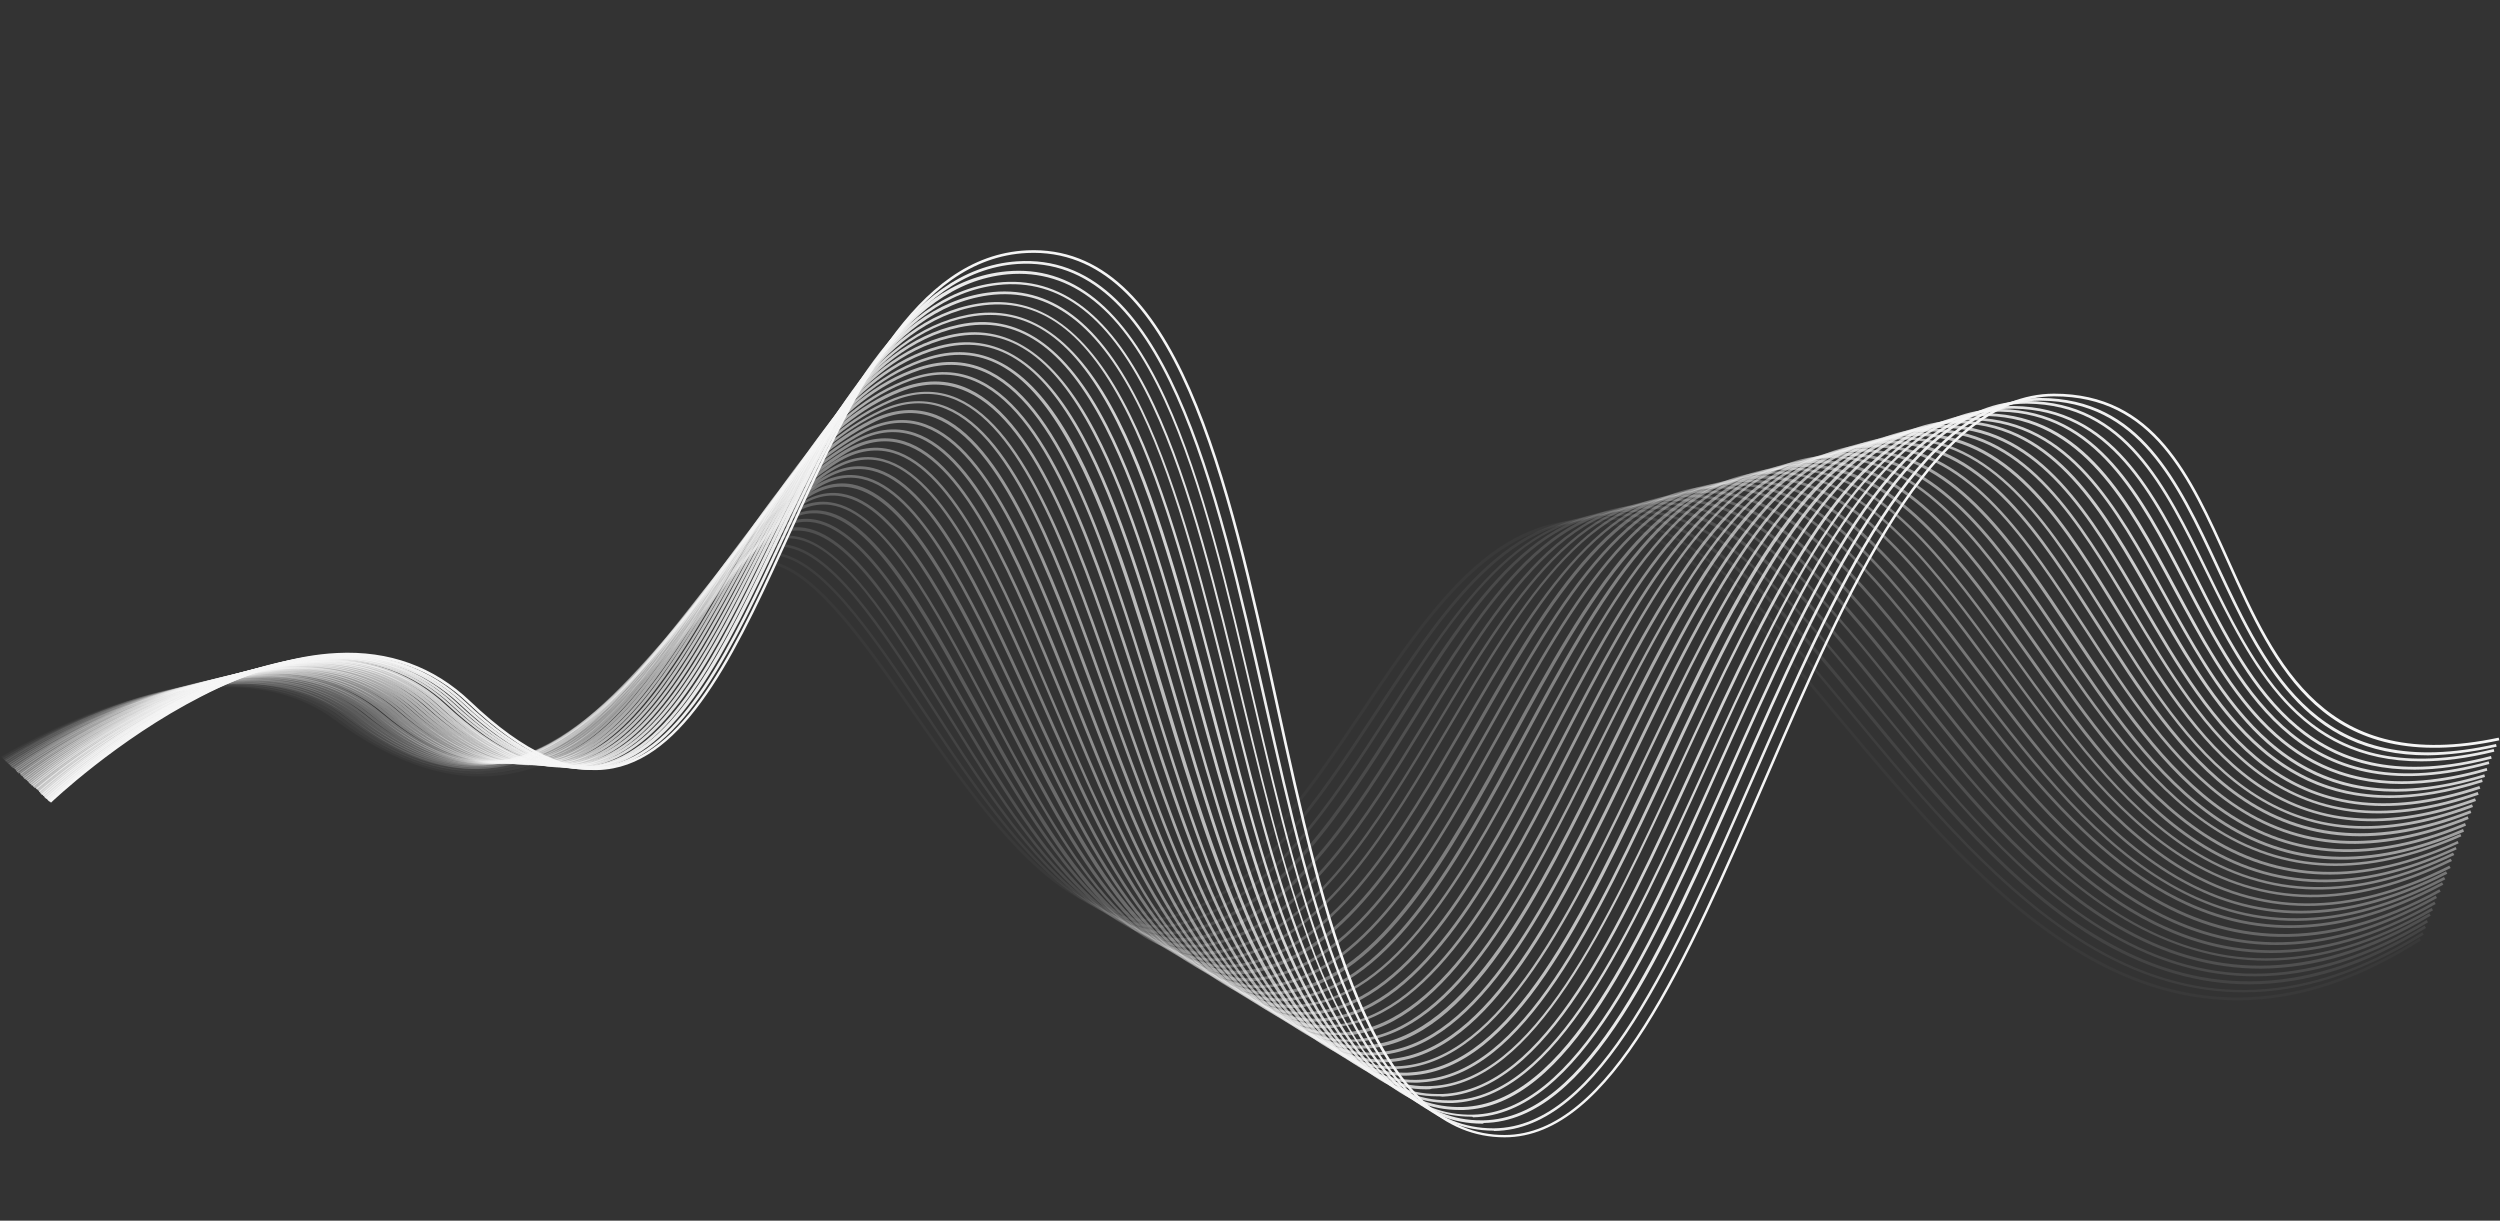 <?xml version="1.0" encoding="UTF-8"?> <!-- Generator: Adobe Illustrator 24.2.1, SVG Export Plug-In . SVG Version: 6.00 Build 0) --> <svg xmlns="http://www.w3.org/2000/svg" xmlns:xlink="http://www.w3.org/1999/xlink" version="1.1" id="Isolation_Mode" x="0px" y="0px" viewBox="0 0 750 366.2" style="enable-background:new 0 0 750 366.2;" xml:space="preserve"><rect x="0" y="0" width="750" height="366.2" fill="#333333" stroke="none"/> <style type="text/css"> .st0{fill:#F5F5F5;} .st1{opacity:0.971;} .st2{opacity:0.941;} .st3{opacity:0.912;} .st4{opacity:0.882;} .st5{opacity:0.853;} .st6{opacity:0.824;} .st7{opacity:0.794;} .st8{opacity:0.765;} .st9{opacity:0.735;} .st10{opacity:0.706;} .st11{opacity:0.676;} .st12{opacity:0.647;} .st13{opacity:0.618;} .st14{opacity:0.588;} .st15{opacity:0.559;} .st16{opacity:0.529;} .st17{opacity:0.5;} .st18{opacity:0.471;} .st19{opacity:0.441;} .st20{opacity:0.412;} .st21{opacity:0.382;} .st22{opacity:0.353;} .st23{opacity:0.324;} .st24{opacity:0.294;} .st25{opacity:0.265;} .st26{opacity:0.235;} .st27{opacity:0.206;} .st28{opacity:0.176;} .st29{opacity:0.147;} .st30{opacity:0.118;} .st31{opacity:8.823500e-02;} .st32{opacity:5.882400e-02;} .st33{opacity:2.941200e-02;} .st34{opacity:0;} </style> <g> <g> <path class="st0" d="M451.4,341.2c-18.1,0-32.6-13.3-44.2-40.7c-10.3-24.4-17.6-57.5-24.6-89.6c-14.7-67.4-30-137.1-74.5-135 c-33.4,1.6-52.2,42.9-70.4,82.9C222,193.4,207.1,226,184,230.5c-12.8,2.5-27.1-3.9-43.5-19.5c-10.7-10.2-24-15-39.4-14.3 c-12.3,0.6-26.1,4.7-40.8,12.3c-25.2,12.9-44.8,31.6-45,31.8l-0.6-0.6c0.2-0.2,19.9-18.9,45.2-31.9c14.9-7.6,28.7-11.8,41.2-12.4 c15.6-0.8,29.1,4.1,40,14.5c16.2,15.4,30.2,21.8,42.8,19.3c22.7-4.4,37.5-36.8,53.1-71.2c18.3-40.2,37.2-81.8,71.1-83.4 c45.1-2.1,60.5,67.9,75.3,135.7c7,32.1,14.3,65.2,24.6,89.5c11.5,27.1,25.7,40.2,43.4,40.2c31.5-0.1,54-52,77.9-107 c24.6-56.7,50-115.3,86.9-115.4c30.1,0,41,24.3,52.6,50.1c14.2,31.5,28.9,64.1,80.8,53.1l0.2,0.8c-52.6,11.2-67.4-21.7-81.7-53.6 c-11.5-25.5-22.3-49.6-51.9-49.6c-36.4,0.1-61.7,58.4-86.2,114.9C506,289,483.4,341.2,451.4,341.2z"></path> </g> <g class="st1"> <path class="st0" d="M448.1,339.2c-17.9,0-32.2-13.1-43.9-40c-10.4-24-17.8-56.8-25-88.4c-14.9-66.2-30.4-134.5-74-131.6 c-32.7,2.3-51.4,42.5-69.5,81.3c-15.7,33.7-30.5,65.6-53.4,70c-12.7,2.4-26.8-3.9-43.1-19.3c-10.7-10.1-23.8-14.8-39.1-14.1 c-12.3,0.6-25.9,4.7-40.6,12.1c-25,12.7-44.5,31.1-44.7,31.3l-0.6-0.6c0.2-0.2,19.8-18.7,44.9-31.4c14.8-7.5,28.5-11.6,40.9-12.2 c15.5-0.7,28.9,4.1,39.7,14.3c16,15.2,29.9,21.4,42.4,19.1c22.5-4.3,37.2-36,52.8-69.5c18.2-39.1,37-79.5,70.2-81.8 c44.3-3,59.8,65.8,74.9,132.3c7.1,31.6,14.5,64.3,24.9,88.3c11.5,26.6,25.6,39.5,43.1,39.5c0.1,0,0.2,0,0.2,0 c31.3-0.3,53.7-51.4,77.4-105.5c24.4-55.8,49.7-113.6,86.4-113.6c0.1,0,0.1,0,0.2,0c29.8,0.1,41.3,24.6,53.4,50.5 c15,32.1,30.6,65.3,83.2,53.3l0.2,0.8c-7.6,1.7-14.5,2.5-20.6,2.6c-37.1,0.1-50.5-28.5-63.5-56.3c-12-25.7-23.4-49.9-52.7-50.1 c-0.1,0-0.1,0-0.2,0c-36.2,0.1-61.3,57.5-85.7,113.1c-23.8,54.3-46.3,105.7-78.1,106C448.2,339.2,448.1,339.2,448.1,339.2z"></path> </g> <g class="st2"> <path class="st0" d="M444.7,337.1c-17.6,0-31.9-12.8-43.5-39.3c-10.5-23.7-18-56-25.3-87.3c-7.6-32.5-15.4-66.1-26.6-90.4 c-12.5-27.2-27.8-39.5-47-37.8c-32,2.9-50.6,41.9-68.6,79.7c-15.7,33-30.5,64.1-53.1,68.3c-12.6,2.4-26.6-3.9-42.6-19 c-10.6-10-23.7-14.7-38.9-14c-12.2,0.6-25.7,4.6-40.3,11.9C34,221.7,14.6,239.8,14.4,240l-0.6-0.6c0.2-0.2,19.7-18.4,44.6-31 c14.7-7.4,28.4-11.4,40.6-12c15.4-0.7,28.7,4.1,39.4,14.2c15.8,15,29.6,21.1,41.9,18.8c22.2-4.2,36.9-35.1,52.5-67.9 c18.1-38,36.7-77.2,69.2-80.1c19.5-1.8,35.2,10.8,47.8,38.3c11.2,24.4,19,58,26.6,90.5c7.3,31.2,14.8,63.5,25.3,87.1 c11.5,26.1,25.5,38.9,42.8,38.8c0.2,0,0.3,0,0.5,0c31.1-0.6,53.3-50.8,76.9-104c24.3-55,49.4-111.8,85.9-111.8c0.1,0,0.3,0,0.4,0 c29.5,0.3,41.5,24.9,54.2,51c15.9,32.7,32.4,66.5,85.7,53.4l0.2,0.8c-8.1,2-15.4,2.9-21.9,2.9c-37,0.1-51-28.8-64.7-56.8 c-12.6-25.8-24.5-50.2-53.5-50.5c-0.1,0-0.3,0-0.4,0c-36,0.1-61,56.6-85.1,111.3c-23.6,53.5-45.9,104-77.6,104.5 C445,337.1,444.9,337.1,444.7,337.1z"></path> </g> <g class="st3"> <path class="st0" d="M441.3,335c-17.3,0-31.4-12.6-43.1-38.6c-10.5-23.4-18.2-55.3-25.7-86.1c-7.7-31.9-15.6-64.9-26.8-88.6 c-12.4-26.5-27.6-38.3-46.3-36.2c-31.3,3.5-49.8,41.4-67.6,78c-15.7,32.2-30.4,62.6-52.8,66.7c-12.5,2.3-26.3-3.9-42.2-18.8 c-10.5-9.8-23.5-14.5-38.6-13.8c-12.1,0.5-25.6,4.5-40.1,11.7c-24.7,12.3-44,30.2-44.2,30.4l-0.6-0.6c0.2-0.2,19.5-18.1,44.3-30.5 c14.6-7.3,28.2-11.2,40.4-11.8c15.3-0.7,28.5,4.1,39.2,14.1c15.6,14.7,29.2,20.8,41.5,18.6c22-4,36.7-34.2,52.2-66.2 c17.9-36.8,36.5-74.9,68.2-78.5c19.1-2.2,34.6,9.8,47.2,36.7c11.2,23.8,19.1,56.8,26.8,88.8c7.4,30.8,15.1,62.7,25.6,86 c11.7,26,25.9,38.5,43.2,38.1c31-0.7,53-50.2,76.4-102.6c24.1-54.1,49-110,85.3-110c0.2,0,0.4,0,0.6,0c29.3,0.5,41.8,25.2,55,51.4 c16.8,33.3,34.1,67.7,88.1,53.6l0.2,0.8c-8.6,2.2-16.3,3.3-23.1,3.3c-37,0.1-51.7-29-65.9-57.3c-13.1-26-25.5-50.5-54.3-51 c-0.2,0-0.4,0-0.6,0c-35.8,0.1-60.6,55.7-84.6,109.6c-23.4,52.6-45.6,102.3-77.1,103C441.8,335,441.6,335,441.3,335z"></path> </g> <g class="st4"> <path class="st0" d="M437.9,333c-17.1,0-31.1-12.4-42.8-37.9c-10.6-23.1-18.5-54.5-26-85c-7.8-31.3-15.8-63.7-26.9-86.9 c-12.4-25.8-27.3-37.1-45.7-34.6c-30.6,4.2-48.9,40.9-66.6,76.3c-15.6,31.4-30.4,61-52.5,65c-1.7,0.3-3.4,0.5-5.1,0.5 c-11.1,0-23.2-6.2-36.8-18.9c-10.4-9.7-23.3-14.4-38.3-13.7c-12,0.5-25.4,4.4-39.8,11.5c-24.5,12.1-43.7,29.7-43.9,29.9l-0.6-0.6 c0.2-0.2,19.5-17.9,44.1-30.1c14.5-7.2,28-11.1,40.1-11.6c15.2-0.6,28.3,4.1,38.9,14c15.5,14.5,28.9,20.5,41.1,18.3 c21.7-3.9,36.4-33.4,51.9-64.6c17.8-35.6,36.1-72.5,67.2-76.8c18.8-2.6,34,8.9,46.5,35.1c11.1,23.2,19.2,55.6,27,87 c7.6,30.4,15.4,61.8,26,84.8c11.8,25.7,25.9,37.9,43.1,37.4c30.8-1,52.7-49.6,75.9-101.1c23.9-53.2,48.7-108.2,84.8-108.3 c0.3,0,0.5,0,0.8,0c29,0.7,42,25.5,55.7,51.9c17.7,33.9,35.9,68.9,90.6,53.8l0.2,0.8c-55.4,15.2-73.8-20.1-91.6-54.3 c-13.6-26.1-26.5-50.8-55-51.4c-0.3,0-0.5,0-0.8,0c-35.6,0.1-60.2,54.8-84,107.8C492.3,283.1,470.3,332,439,333 C438.6,333,438.3,333,437.9,333z"></path> </g> <g class="st5"> <path class="st0" d="M434.6,330.9c-16.8,0-30.7-12.1-42.5-37.2C381.4,271,373.4,240,365.7,210c-7.9-30.7-16.1-62.5-27.1-85.1 c-12.5-25.5-26.8-36-45-33.1c-29.9,4.8-48,40.3-65.6,74.6c-15.6,30.6-30.3,59.5-52.2,63.4c-12.4,2.2-25.9-3.8-41.4-18.2 c-10.3-9.6-23.1-14.2-38-13.6c-11.9,0.5-25.2,4.3-39.6,11.3c-24.4,11.9-43.5,29.3-43.7,29.5l-0.6-0.6c0.2-0.2,19.3-17.6,43.8-29.6 c32.5-15.9,59.7-15.1,78.5,2.5c15.3,14.2,28.6,20.1,40.7,18c21.5-3.8,36.2-32.5,51.7-62.9c17.6-34.5,35.8-70.2,66.1-75.1 c18.4-3,33.4,8,45.9,33.5c11.1,22.6,19.3,54.5,27.2,85.2c15.2,59.2,30.9,120.4,68.1,120.3c0.4,0,0.9,0,1.3,0 c30.6-1.2,52.4-49,75.4-99.6C535,178.1,559.6,124,595.4,124c0.3,0,0.7,0,1,0c28.7,0.8,42.2,25.8,56.4,52.3 c18.5,34.5,37.7,70.2,93.2,54.1l0.2,0.8c-9.5,2.8-18,4-25.6,4c-37.1,0.1-53-29.6-68.6-58.5c-14.1-26.3-27.5-51-55.7-51.9 c-0.3,0-0.7,0-1,0c-35.4,0.1-59.8,53.9-83.5,106c-23.1,50.9-44.9,98.9-76.1,100.1C435.5,330.9,435,330.9,434.6,330.9z"></path> </g> <g class="st6"> <path class="st0" d="M431.2,328.9c-37.3,0.1-53.3-60.5-68.9-119c-8-30.2-16.3-61.3-27.3-83.3c-12.4-24.8-26.5-34.8-44.4-31.5 c-29.2,5.5-47.2,39.8-64.5,73c-15.6,29.8-30.3,58-52,61.8c-12.3,2.1-25.7-3.8-41-18c-10.3-9.5-23-14-37.8-13.5 c-11.9,0.5-25.1,4.2-39.3,11.1c-24.2,11.7-43.2,28.8-43.4,29l-0.5-0.6c0.2-0.2,19.2-17.3,43.6-29.1c32.3-15.7,59.3-14.8,78,2.6 c15.1,14,28.3,19.8,40.3,17.7c21.3-3.7,35.9-31.7,51.4-61.3c17.4-33.4,35.5-67.8,65.1-73.4c18-3.4,32.8,7.1,45.3,31.9 c11.1,22,19.4,53.3,27.4,83.5c15.5,58.3,31.4,118.5,68.1,118.4c0.5,0,1,0,1.5,0c30.5-1.4,52-48.4,74.8-98.2 c23.9-52,48.5-105.9,84.9-104.7c28.5,1,42.4,26.1,57.1,52.7c19.4,35.1,39.6,71.4,95.7,54.3l0.2,0.8c-10,3-18.8,4.4-26.7,4.4 c-37.2,0.1-53.8-29.9-69.9-59.1c-14.6-26.4-28.4-51.3-56.4-52.3c-0.4,0-0.8,0-1.2,0c-35.1,0.1-59.4,53-82.9,104.2 c-22.9,50-44.6,97.2-75.6,98.7C432.3,328.9,431.7,328.9,431.2,328.9z"></path> </g> <g class="st7"> <path class="st0" d="M427.9,326.8c-36.8,0.1-53.1-59.5-68.9-117.1c-8.1-29.6-16.5-60.2-27.5-81.6c-12.4-24.1-26.3-33.6-43.7-29.9 c-28.5,6.1-46.3,39.2-63.5,71.3c-15.6,29.1-30.3,56.5-51.7,60.2c-12.2,2.1-25.5-3.7-40.6-17.7c-10.2-9.4-22.8-13.9-37.5-13.4 c-11.8,0.4-24.9,4.1-39,10.8C31.3,221,12.4,237.8,12.2,238l-0.5-0.6c0.2-0.2,19.1-17.1,43.3-28.7c32.1-15.4,58.9-14.5,77.5,2.6 c15,13.8,28,19.5,39.9,17.5c21-3.5,35.7-30.8,51.2-59.7c17.3-32.2,35.1-65.5,64-71.7c17.6-3.8,32.2,6.2,44.6,30.3 c11,21.5,19.4,52.1,27.6,81.7c16,58.3,32.5,118.5,69.9,116.4c30.3-1.7,51.7-47.8,74.3-96.7c23.4-50.6,47.6-102.9,83.1-102.9 c0.5,0,1,0,1.5,0c28.2,1.2,42.6,26.4,57.7,53c20.4,35.8,41.4,72.8,98.3,54.6l0.2,0.8c-10.4,3.3-19.7,4.8-27.9,4.8 c-37.3,0.1-54.6-30.3-71.4-59.8c-15.1-26.5-29.3-51.5-57.1-52.6c-0.5,0-0.9,0-1.4,0c-34.9,0.1-59,52.1-82.4,102.4 c-22.8,49.1-44.2,95.5-75,97.2C429.1,326.8,428.5,326.8,427.9,326.8z"></path> </g> <g class="st8"> <path class="st0" d="M424.5,324.8c-36.3,0.1-52.9-58.5-68.9-115.2c-8.2-29-16.7-59-27.7-79.8c-12.3-23.5-26-32.5-43.1-28.4 c-27.8,6.7-45.4,38.7-62.4,69.6c-15.6,28.3-30.3,55.1-51.5,58.6c-12.1,2-25.2-3.7-40.2-17.5c-12.7-11.6-36.1-21.5-76-2.6 c-23.9,11.3-42.7,27.9-42.8,28.1l-0.5-0.6c0.2-0.2,19-16.8,43-28.2c31.9-15.1,58.5-14.2,76.9,2.7c14.8,13.6,27.7,19.2,39.5,17.3 c20.8-3.4,35.4-30,50.9-58.2c17.1-31.1,34.8-63.2,62.9-70c17.2-4.1,31.6,5.3,44,28.8c11,20.9,19.5,50.9,27.7,80 c16.3,57.4,33.1,116.8,70.2,114.5c30.1-1.9,51.4-47.2,73.8-95.3c23.6-50.5,48-102.7,84.2-101.1c27.9,1.3,42.7,26.6,58.4,53.4 c21.3,36.4,43.3,74.1,100.9,54.9l0.3,0.8c-26.1,8.7-47.3,6.5-64.9-6.7c-15.5-11.7-26.4-30.4-37-48.5c-15.5-26.6-30.2-51.7-57.7-53 c-35.6-1.6-59.9,50.4-83.4,100.6c-22.6,48.2-43.9,93.8-74.5,95.7C425.9,324.8,425.2,324.8,424.5,324.8z"></path> </g> <g class="st9"> <path class="st0" d="M421.1,322.7c-35.8,0.1-52.6-57.5-68.9-113.2c-8.3-28.4-16.9-57.8-27.8-78.1c-12.3-22.8-25.8-31.3-42.5-26.8 c-27.1,7.3-44.5,38.1-61.3,67.8c-15.6,27.6-30.3,53.7-51.3,57c-12,1.9-25-3.7-39.8-17.2c-12.6-11.5-35.9-21.2-75.5-2.7 c-23.8,11.1-42.4,27.4-42.6,27.6l-0.5-0.6c0.2-0.2,18.9-16.5,42.8-27.7c31.7-14.9,58.1-13.9,76.4,2.8c14.6,13.3,27.4,18.9,39.1,17 c20.6-3.3,35.2-29.2,50.7-56.6c16.9-29.9,34.4-60.8,61.8-68.2c16.9-4.5,31.1,4.4,43.4,27.2c11,20.3,19.6,49.8,27.9,78.2 c16.2,55.4,33,112.7,68.2,112.6c0.8,0,1.5,0,2.3-0.1c30-2.1,51-46.7,73.3-93.8c23.5-49.7,47.8-101.1,83.9-99.3 c27.7,1.5,42.9,26.9,59,53.8c22.2,37.1,45.2,75.5,103.6,55.2l0.3,0.8c-26.4,9.2-48,7.1-66.1-6.2c-16-11.8-27.4-30.9-38.4-49.3 c-16-26.7-31.1-51.9-58.3-53.4c-35.5-1.8-59.7,49.4-83.1,98.8c-22.4,47.4-43.6,92.1-74,94.3C422.7,322.7,421.9,322.7,421.1,322.7z "></path> </g> <g class="st10"> <path class="st0" d="M417.8,320.7c-35.3,0.1-52.4-56.5-69-111.2c-8.8-29.2-17.1-56.7-28-76.3C308.6,111,295.3,103,279,107.8 c-26.4,7.9-43.5,37.5-60.2,66.1c-15.6,26.9-30.4,52.3-51.1,55.5c-11.9,1.8-24.8-3.7-39.4-17c-12.5-11.3-35.6-21-75-2.7 c-23.6,11-42.1,27-42.3,27.1l-0.5-0.6c0.2-0.2,18.8-16.3,42.5-27.3c31.5-14.6,57.8-13.6,75.9,2.9c14.4,13.1,27.1,18.6,38.8,16.8 c20.4-3.2,35-28.4,50.6-55.1c16.7-28.7,34-58.5,60.6-66.5c16.5-4.9,30.5,3.5,42.8,25.7c10.9,19.7,19.3,47.3,28.1,76.5 c16.9,55.8,34.3,113.4,70.7,110.6c29.8-2.4,50.7-46.1,72.8-92.4c22.9-48,46.6-97.5,81.4-97.6c0.7,0,1.4,0,2.1,0.1 c27.4,1.6,43,27.1,59.5,54.1c23.1,37.8,47.1,76.9,106.2,55.5l0.3,0.8c-26.7,9.7-48.8,7.8-67.4-5.7c-16.4-12-28.3-31.3-39.8-50.1 c-16.4-26.8-31.9-52.1-58.9-53.7c-35.5-2-59.5,48.4-82.8,97c-22.2,46.5-43.2,90.4-73.5,92.8C419.5,320.7,418.6,320.7,417.8,320.7z "></path> </g> <g class="st11"> <path class="st0" d="M414.4,318.7c-34.8,0.1-52.2-55.5-69-109.3c-13.8-44.2-26.9-85.9-48.6-97.1c-6.5-3.3-13.2-3.7-20.8-1.3 c-25.6,8.5-42.6,36.8-59,64.3c-15.6,26.2-30.4,50.9-51,54c-11.8,1.8-24.6-3.7-39.1-16.8c-12.4-11.2-35.3-20.7-74.5-2.8 c-23.5,10.8-41.9,26.5-42,26.7l-0.5-0.6c0.2-0.2,18.7-16,42.2-26.8c31.3-14.3,57.4-13.3,75.4,2.9c14.3,12.9,26.8,18.3,38.4,16.6 c20.2-3,34.9-27.6,50.4-53.6c16.5-27.6,33.5-56.1,59.4-64.7c7.6-2.5,14.8-2.1,21.4,1.3c22.1,11.3,35.1,53.2,49,97.6 c17.2,54.9,34.9,111.7,71,108.6c29.6-2.6,50.3-45.5,72.3-90.9c23.3-48.2,47.4-98,83.2-95.7c27.1,1.8,43.1,27.3,60.1,54.4 c24.1,38.5,49,78.3,108.9,55.8l0.3,0.8c-27.1,10.2-49.5,8.5-68.7-5.3c-16.9-12.1-29.2-31.8-41.2-50.9 c-16.8-26.9-32.7-52.3-59.4-54c-35.4-2.2-59.3,47.3-82.4,95.3c-22,45.6-42.9,88.7-72.9,91.4C416.3,318.6,415.4,318.7,414.4,318.7z "></path> </g> <g class="st12"> <path class="st0" d="M411.1,316.6c-34.3,0.1-52-54.5-69-107.3c-14-43.2-27.1-84-48.5-94.4c-6.4-3.1-13.1-3.3-20.4-0.7 c-24.8,9-41.6,36.2-57.8,62.5c-15.7,25.5-30.5,49.6-50.9,52.5c-11.8,1.7-24.4-3.7-38.7-16.5c-12.3-11-35.1-20.5-74-2.9 C28.5,220.4,10.2,235.9,10,236l-0.5-0.6c0.2-0.2,18.5-15.7,42-26.3c31.1-14.1,57-13,74.9,3c14.1,12.7,26.5,18,38.1,16.3 c20-2.9,34.7-26.8,50.3-52.1c16.3-26.4,33.1-53.8,58.2-62.8c7.5-2.7,14.5-2.5,21,0.7c21.7,10.6,34.9,51.6,48.9,94.9 c17.5,54.1,35.5,110,71.3,106.5c29.4-2.8,50-44.9,71.8-89.5c23.1-47.4,47.1-96.4,82.9-93.9c26.9,1.9,43.2,27.6,60.6,54.7 c12.4,19.3,25.1,39.3,42.4,51.5c19.5,13.7,42.1,15.2,69.2,4.7l0.3,0.8c-27.4,10.7-50.3,9.1-70-4.8c-17.4-12.2-30.2-32.3-42.6-51.7 c-17.2-27-33.5-52.4-60-54.3c-35.3-2.4-59.1,46.3-82.1,93.5c-21.9,44.8-42.5,87-72.4,89.9C413.1,316.6,412.1,316.6,411.1,316.6z"></path> </g> <g class="st13"> <path class="st0" d="M407.7,314.6c-33.9,0.1-51.7-53.4-69-105.2c-14.1-42.2-27.4-82.1-48.4-91.8c-6.3-2.9-12.9-3-20.1-0.1 c-24,9.5-40.5,35.5-56.5,60.7c-15.7,24.8-30.6,48.3-50.8,51.1c-11.7,1.6-24.2-3.7-38.4-16.3c-12.2-10.9-34.8-20.2-73.5-3 c-23.2,10.4-41.3,25.6-41.5,25.7L9.1,235c0.2-0.2,18.4-15.5,41.7-25.9c30.9-13.8,56.6-12.7,74.3,3.1 c13.9,12.4,26.3,17.7,37.7,16.1c19.9-2.8,34.6-26.1,50.2-50.7c16-25.3,32.6-51.4,56.9-61c7.3-2.9,14.3-2.9,20.7,0.1 c21.3,9.9,34.6,49.9,48.8,92.3c17.8,53.2,36.1,108.2,71.6,104.5c29.3-3.1,50.6-46.2,71.2-88c23-46.6,46.8-94.8,82.6-92.1 c26.6,2.1,43.3,27.8,61.1,55c12.8,19.7,26.1,40,43.8,52.3c20,13.9,43.1,15.3,70.6,4.2l0.3,0.8c-27.7,11.2-51.1,9.8-71.3-4.3 c-17.9-12.4-31.2-32.8-44-52.5c-17.6-27-34.3-52.6-60.5-54.6c-35.2-2.6-58.9,45.3-81.8,91.7c-21.7,43.9-42.2,85.4-71.9,88.5 C410,314.5,408.8,314.6,407.7,314.6z"></path> </g> <g class="st14"> <path class="st0" d="M404.3,312.5c-33.4,0.1-51.5-52.4-69.1-103.2c-14.2-41.2-27.7-80.1-48.2-89.2c-6.2-2.7-12.7-2.6-19.7,0.5 c-23.2,10-39.4,34.8-55.1,58.8c-15.8,24.2-30.7,47-50.8,49.7c-11.6,1.6-24.1-3.7-38.1-16.1c-12.1-10.7-34.6-20-73-3 c-23,10.2-41.1,25.1-41.2,25.3l-0.5-0.6c0.2-0.2,18.3-15.2,41.4-25.4c30.7-13.5,56.2-12.4,73.8,3.2c13.8,12.2,26,17.4,37.4,15.9 c19.7-2.6,34.5-25.3,50.2-49.3c15.7-24.1,32-49,55.5-59.1c7.2-3.1,14-3.3,20.4-0.5c20.9,9.2,34.4,48.3,48.7,89.7 c18.1,52.3,36.8,106.4,71.9,102.5c29.1-3.3,50.2-45.6,70.7-86.6c22.9-45.8,46.6-93.2,82.3-90.3c26.3,2.2,43.4,28,61.5,55.2 c13.3,20,27,40.7,45.2,53.2c20.6,14.1,44.1,15.3,71.9,3.7l0.3,0.8c-28.1,11.7-51.9,10.4-72.7-3.8c-18.3-12.5-32.1-33.3-45.5-53.4 c-18-27.1-35-52.7-60.9-54.9c-35.1-2.8-58.7,44.3-81.5,89.9c-21.5,43-41.8,83.7-71.3,87C406.8,312.5,405.5,312.5,404.3,312.5z"></path> </g> <g class="st15"> <path class="st0" d="M401,310.5c-32.9,0.1-51.3-51.4-69.1-101.2c-14.4-40.2-27.9-78.2-48.1-86.6c-6.1-2.6-12.5-2.2-19.4,1 c-22.4,10.5-38.3,34.1-53.7,56.9c-15.9,23.6-30.9,45.8-50.9,48.4c-11.6,1.5-23.9-3.7-37.7-15.9c-12-10.6-34.3-19.7-72.4-3.1 c-22.9,10-40.8,24.7-41,24.8l-0.5-0.6c0.2-0.1,18.2-14.9,41.2-24.9c30.5-13.3,55.8-12.2,73.3,3.3c13.6,12,25.8,17.2,37.1,15.7 c19.6-2.5,34.5-24.6,50.3-48c15.5-22.9,31.4-46.6,54-57.2c7-3.3,13.8-3.6,20.1-1c20.5,8.5,34.1,46.7,48.5,87.1 c18.4,51.4,37.4,104.6,72.1,100.4c28.9-3.5,49.9-45,70.2-85.1c22.8-45,46.4-91.6,82-88.5c26.1,2.4,43.5,28.2,62,55.5 c13.8,20.4,28,41.4,46.7,54c21.1,14.2,45.1,15.3,73.2,3.2l0.3,0.8c-28.4,12.2-52.6,11.1-74-3.3c-18.8-12.7-33.1-33.8-46.9-54.2 c-18.4-27.2-35.7-52.8-61.4-55.1c-35-3.1-58.5,43.3-81.2,88.1c-20.4,40.3-41.5,82-70.8,85.6C403.6,310.4,402.3,310.5,401,310.5z"></path> </g> <g class="st16"> <path class="st0" d="M397.6,308.5c-32.4,0.1-51-50.3-69.1-99.1c-14.5-39.2-28.2-76.3-47.9-84c-6.1-2.4-12.3-1.9-19.1,1.6 c-21.5,10.9-37.1,33.3-52.1,54.9c-16,23-31.1,44.7-51,47.1c-11.5,1.4-23.8-3.7-37.5-15.7c-11.9-10.4-34.1-19.5-71.9-3.2 c-22.7,9.8-40.5,24.2-40.7,24.3l-0.5-0.6c0.2-0.1,18.1-14.7,40.9-24.5c30.3-13,55.5-11.9,72.8,3.3c13.5,11.8,25.5,16.9,36.8,15.5 c19.5-2.4,34.5-23.9,50.4-46.8c15.1-21.7,30.8-44.2,52.4-55.2c6.9-3.5,13.6-4,19.8-1.6c20.1,7.9,33.8,45.1,48.4,84.5 c18.7,50.5,38,102.8,72.4,98.3c28.7-3.8,49.5-44.4,69.6-83.7c21.9-42.7,44.5-86.8,78-86.9c1.2,0,2.4,0.1,3.7,0.2 c25.8,2.5,43.6,28.4,62.4,55.7c14.2,20.7,29,42.1,48.1,54.9c21.7,14.4,46.1,15.3,74.6,2.7l0.3,0.7c-28.8,12.7-53.4,11.8-75.3-2.8 c-19.3-12.9-34.1-34.3-48.4-55.1c-18.7-27.2-36.4-52.9-61.8-55.4c-35-3.3-58.3,42.2-80.8,86.3c-20.2,39.5-41.1,80.3-70.3,84.1 C400.4,308.4,399,308.5,397.6,308.5z"></path> </g> <g class="st17"> <path class="st0" d="M394.3,306.5c-31.9,0.1-50.8-49.2-69.1-97c-14.6-38.2-28.4-74.3-47.8-81.4c-6-2.2-12.2-1.5-18.8,2.1 c-20.6,11.3-35.8,32.4-50.5,52.8c-16.2,22.5-31.4,43.7-51.2,46c-11.5,1.3-23.7-3.8-37.2-15.6c-11.8-10.3-33.8-19.2-71.4-3.3 C25.7,219.7,8,233.9,7.8,234l-0.5-0.6c0.2-0.1,18-14.4,40.6-24c30.1-12.8,55.1-11.6,72.3,3.4c13.4,11.6,25.3,16.7,36.6,15.4 c19.4-2.2,34.6-23.3,50.6-45.6c14.8-20.5,30-41.7,50.8-53.1c6.8-3.7,13.4-4.5,19.5-2.2c19.7,7.2,33.6,43.5,48.3,81.9 c19,49.6,38.6,100.9,72.6,96.1c28.5-4,49.2-43.8,69.1-82.2c22.6-43.5,45.9-88.5,81.3-84.9c25.6,2.7,43.6,28.5,62.8,56 c14.7,21.1,29.9,42.9,49.6,55.8c22.3,14.6,47.1,15.4,75.9,2.3l0.3,0.7c-29.1,13.2-54.2,12.5-76.7-2.3c-19.8-13-35.1-34.9-49.8-56 c-19-27.3-37-53-62.2-55.6c-34.9-3.5-58.1,41.2-80.5,84.5c-20,38.6-40.8,78.6-69.7,82.6C397.2,306.4,395.7,306.5,394.3,306.5z"></path> </g> <g class="st18"> <path class="st0" d="M390.9,304.4c-31.5,0.1-50.6-48.2-69.1-94.8c-14.8-37.2-28.7-72.4-47.6-78.9c-6-2-12-1.2-18.6,2.7 c-19.6,11.6-34.4,31.4-48.7,50.7c-16.4,22-31.8,42.8-51.5,44.9c-11.5,1.3-23.6-3.8-37-15.4c-11.7-10.1-33.5-19-70.9-3.3 c-22.4,9.4-40,23.3-40.2,23.4L6.9,233c0.2-0.1,17.8-14.1,40.3-23.5c29.9-12.5,54.7-11.3,71.8,3.5c13.2,11.5,25.1,16.4,36.4,15.2 c19.4-2.1,34.7-22.7,50.9-44.6c14.4-19.3,29.2-39.3,48.9-50.9c6.7-3.9,13.1-4.9,19.3-2.8c19.3,6.6,33.3,42,48.1,79.4 c19.3,48.7,39.2,99,72.9,94c28.3-4.2,48.8-43.1,68.6-80.8c22.5-42.7,45.7-86.9,81-83.1c25.3,2.8,43.7,28.7,63.2,56.2 c15.2,21.4,30.9,43.6,51.1,56.7c22.8,14.8,48.1,15.4,77.3,1.8l0.3,0.7c-29.5,13.8-55,13.1-78.1-1.8 c-20.3-13.2-36.1-35.4-51.3-56.9c-19.4-27.3-37.7-53.1-62.6-55.8c-34.8-3.7-57.9,40.2-80.2,82.7c-19.9,37.8-40.4,76.9-69.2,81.2 C394,304.3,392.4,304.4,390.9,304.4z"></path> </g> <g class="st19"> <path class="st0" d="M387.6,302.4c-31,0.1-50.3-47.1-69-92.7c-14.9-36.3-28.9-70.5-47.5-76.4c-5.9-1.9-11.9-0.8-18.3,3.3 C234.2,148.3,219.9,167,206,185c-16.6,21.6-32.3,42-52,44c-11.5,1.2-23.5-3.8-36.8-15.2c-11.6-10-33.3-18.7-70.4-3.4 C24.6,219.5,7.1,233.1,7,233.2l-0.5-0.6c0.2-0.1,17.7-13.8,40.1-23.1c29.7-12.2,54.3-11,71.2,3.6c13.1,11.3,25,16.2,36.2,15 c19.4-2,34.9-22.2,51.4-43.7c13.9-18.1,28.3-36.8,46.9-48.6c6.5-4.2,12.9-5.3,19-3.4c18.9,6,33,40.4,48,76.9 c19.6,47.7,39.8,97.1,73.1,91.8c28.1-4.5,48.4-42.5,68-79.3c22.3-41.9,45.4-85.3,80.7-81.3c25,2.9,43.7,28.9,63.5,56.4 c15.7,21.8,31.9,44.3,52.6,57.6c23.4,15,49.2,15.5,78.7,1.3l0.4,0.7c-29.8,14.3-55.8,13.8-79.5-1.4c-20.8-13.4-37.1-36-52.8-57.8 c-19.7-27.3-38.3-53.2-63-56.1c-34.7-3.9-57.7,39.2-79.9,80.9c-19.7,37-40.1,75.2-68.6,79.7C390.8,302.3,389.2,302.4,387.6,302.4z "></path> </g> <g class="st20"> <path class="st0" d="M384.2,300.4c-30.5,0.1-50.1-46-69-90.5c-15-35.3-29.2-68.6-47.3-74c-5.9-1.7-11.8-0.5-18.1,3.8 c-17.4,11.9-31.2,29.2-44.5,46c-16.9,21.2-32.8,41.3-52.6,43.2c-11.5,1.1-23.5-3.8-36.7-15.1c-11.5-9.8-33-18.4-69.9-3.5 c-22.1,9-39.4,22.3-39.6,22.5L6,232.2c0.2-0.1,17.6-13.6,39.8-22.6c29.5-12,53.9-10.7,70.7,3.6c13,11.1,24.8,16,36.1,14.9 c19.4-1.9,35.3-21.8,52-42.9c13.4-16.8,27.2-34.2,44.7-46.2c6.4-4.4,12.7-5.7,18.7-3.9c18.5,5.4,32.8,38.9,47.8,74.4 c19.9,46.8,40.4,95.1,73.3,89.6c27.9-4.7,48-41.9,67.5-77.9c22.2-41.2,45.2-83.7,80.5-79.5c24.8,3.1,43.8,29.1,63.9,56.6 c16.2,22.2,32.9,45.1,54.1,58.5c24,15.2,50.2,15.5,80.1,0.8l0.4,0.7c-30.2,14.8-56.6,14.5-80.9-0.9 c-21.3-13.5-38.1-36.5-54.3-58.7c-20-27.4-38.9-53.2-63.3-56.3c-34.7-4.1-57.5,38.2-79.6,79.1c-19.5,36.1-39.7,73.5-68,78.3 C387.6,300.3,385.9,300.4,384.2,300.4z"></path> </g> <g class="st21"> <path class="st0" d="M381,298.4c-12.9,0-25-8.3-36.9-25.4c-11.9-17-22.2-40.4-32.1-63c-15.1-34.3-29.4-66.7-47.1-71.5 c-5.8-1.6-11.6-0.1-17.8,4.4c-16.2,11.9-29.4,27.9-42.1,43.4c-18,21.9-33.5,40.9-53.4,42.7c-11.5,1-23.5-3.9-36.6-15 c-20.8-17.6-49.2-11.6-69.4-3.6c-21.9,8.8-39.2,21.9-39.3,22l-0.5-0.6c0.2-0.1,17.5-13.3,39.5-22.1c29.3-11.7,53.5-10.4,70.2,3.7 c13,11,24.8,15.8,36,14.8c19.6-1.8,35-20.6,52.9-42.4c12.7-15.5,25.9-31.6,42.2-43.5c6.4-4.7,12.5-6.2,18.5-4.5 c18.1,4.9,32.5,37.5,47.7,72c9.9,22.5,20.2,45.8,32.1,62.8c13.4,19.1,27,27.1,41.5,24.5c27.7-4.9,47.6-41.3,66.9-76.4 c22.1-40.4,45-82.1,80.2-77.7c24.5,3.2,43.8,29.2,64.2,56.8c16.7,22.5,33.9,45.8,55.6,59.5c24.6,15.5,51.3,15.6,81.5,0.4l0.4,0.7 c-30.5,15.3-57.4,15.2-82.3-0.4c-21.8-13.7-39.1-37.1-55.8-59.7c-20.3-27.4-39.4-53.3-63.6-56.4c-34.6-4.4-57.4,37.1-79.3,77.3 c-19.3,35.3-39.3,71.8-67.5,76.8C384.5,298.2,382.7,298.4,381,298.4z"></path> </g> <g class="st22"> <path class="st0" d="M377.6,296.4c-12.6,0-24.6-8.1-36.5-24.6c-12-16.6-22.4-39.4-32.5-61.5c-15.2-33.4-29.6-64.9-47-69.1 c-5.8-1.4-11.5,0.2-17.6,5c-14.9,11.7-27.3,26.3-39.2,40.4c-27.6,32.7-51.5,60.9-91.2,27.6c-20.6-17.3-48.8-11.5-68.9-3.6 c-21.8,8.6-38.9,21.4-39.1,21.5l-0.5-0.7c0.2-0.1,17.4-13,39.3-21.6c29-11.4,53.1-10.1,69.7,3.8c17.9,15,33.5,18.5,49.2,10.9 c14.2-6.9,27.1-22.2,40.9-38.4c12-14.2,24.4-28.8,39.4-40.6c6.3-4.9,12.3-6.6,18.3-5.1c17.8,4.3,32.2,36,47.5,69.6 c10.1,22,20.4,44.8,32.4,61.4c13.5,18.7,27,26.4,41.3,23.7c27.5-5.2,47.3-40.7,66.3-75c22-39.6,44.8-80.6,79.9-75.9 c24.3,3.3,43.8,29.4,64.5,56.9c17.2,22.9,34.9,46.6,57.1,60.4c25.2,15.7,52.3,15.6,82.9-0.1l0.4,0.7 c-69.1,35.6-107.3-15.5-141.1-60.5c-20.6-27.4-40-53.3-63.9-56.6c-34.6-4.6-57.2,36.1-79.1,75.5c-19.2,34.5-39,70.2-66.9,75.4 C381.3,296.2,379.5,296.4,377.6,296.4z"></path> </g> <g class="st23"> <path class="st0" d="M374.3,294.4c-12.4,0-24.3-7.8-36.1-23.8c-12.1-16.2-22.6-38.5-32.8-60.1c-15.3-32.4-29.8-63-46.8-66.8 c-5.7-1.3-11.4,0.6-17.4,5.6c-13.4,11.3-24.9,24.4-35.9,37.2c-14.2,16.4-27.7,31.9-42.3,38.8c-16.2,7.7-32.3,4.2-50.5-11 c-20.4-17-48.4-11.4-68.3-3.7C22.4,219,5.4,231.5,5.2,231.7L4.7,231c0.2-0.1,17.2-12.8,39-21.2c28.8-11.2,52.8-9.8,69.2,3.8 c18,15,33.8,18.4,49.7,10.8c14.4-6.9,27.8-22.3,42-38.6c11.1-12.8,22.5-25.9,36-37.2c6.2-5.2,12.1-7,18.1-5.7 c17.4,3.8,32,34.6,47.4,67.2c10.2,21.5,20.7,43.8,32.7,59.9c13.5,18.2,27,25.7,41.2,22.9c27.3-5.4,46.9-40,65.8-73.6 c21.9-38.8,44.5-79,79.6-74.1c24,3.4,43.8,29.5,64.7,57.1c17.7,23.3,35.9,47.3,58.7,61.4c25.8,15.9,53.4,15.7,84.4-0.6l0.4,0.7 c-69.9,36.8-109.3-15.2-144.1-61c-20.8-27.5-40.5-53.4-64.2-56.8c-34.5-4.8-57,35.1-78.8,73.7c-19,33.7-38.6,68.5-66.3,74 C378.2,294.2,376.2,294.4,374.3,294.4z"></path> </g> <g class="st24"> <path class="st0" d="M370.9,292.3c-12.1,0-23.9-7.6-35.7-23c-12.1-15.8-22.8-37.5-33.1-58.6c-15.4-31.5-30-61.2-46.7-64.4 c-5.7-1.1-11.3,0.9-17.2,6.2c-11.7,10.5-22,22.1-32,33.3c-14.8,16.7-28.8,32.4-43.7,39.4c-16.6,7.8-32.9,4.4-51.3-10.8 c-11.2-9.2-32-17.4-67.8-3.8c-21.5,8.2-38.4,20.5-38.5,20.6l-0.5-0.7c0.2-0.1,17.1-12.5,38.7-20.7c28.6-10.9,52.4-9.5,68.7,3.9 c39.5,32.6,63.5,5.6,93.9-28.6c10-11.2,20.3-22.8,32.1-33.4c6.1-5.4,11.9-7.5,17.9-6.4c17,3.3,31.7,33.2,47.3,64.9 c10.3,21,21,42.7,33,58.4c13.6,17.7,27,24.9,41,22c27.1-5.6,46.5-39.4,65.2-72.1c21.8-38.1,44.3-77.4,79.4-72.3 c23.8,3.6,43.8,29.6,65,57.2c35.6,46.4,75.9,99,146,61.3l0.4,0.7c-16.9,9.1-32.1,13-45.9,13c-43.9,0.1-73.9-39-101.1-74.5 c-21.1-27.5-41-53.4-64.4-56.9c-34.5-5-56.9,34.1-78.5,71.9C424,252,404.5,286,377,291.7C375,292.1,372.9,292.3,370.9,292.3z"></path> </g> <g class="st25"> <path class="st0" d="M367.6,290.3c-11.9,0-23.5-7.3-35.3-22.2c-12.2-15.4-23-36.6-33.4-57.1c-15.6-30.5-30.2-59.4-46.5-62.1 c-5.7-1-11.3,1.2-17,6.8c-9.8,9.4-18.6,19.2-27.2,28.6c-32.1,35.5-57.4,63.6-98.2,30.3c-11.1-9.1-31.8-17.1-67.3-3.8 c-21.3,8-38.1,20-38.2,20.1l-0.5-0.7c0.2-0.1,17-12.2,38.4-20.2c19.8-7.4,47.7-12.7,68.2,4c40.2,32.8,65.3,5,97.1-30.2 c8.6-9.5,17.4-19.3,27.2-28.7c6-5.7,11.8-8,17.7-7c16.7,2.8,31.5,31.9,47.1,62.6c20.3,39.8,43.2,84.9,74.2,78.1 c26.9-5.9,46.1-38.8,64.6-70.7c21.7-37.3,44.1-75.8,79.1-70.5c23.5,3.7,43.8,29.8,65.2,57.4c36.6,47.2,78.1,100.7,149,61.8 l0.4,0.7c-71.5,39.3-113.2-14.5-150.1-62c-21.3-27.5-41.5-53.4-64.7-57.1c-15.4-2.4-29.7,3.8-43.7,18.8 c-12.5,13.5-23.7,32.7-34.5,51.3c-18.6,32-37.9,65.1-65.1,71.1C371.8,290.1,369.7,290.3,367.6,290.3z"></path> </g> <g class="st26"> <path class="st0" d="M364.2,288.3c-27.9,0-49.5-40.7-68.6-76.9c-15.7-29.6-30.5-57.6-46.4-59.9c-5.7-0.8-11.2,1.6-16.9,7.4 c-7.4,7.6-14.3,15.2-21,22.6c-34,37.5-60.8,67.1-102.6,33.3c-11-8.9-31.6-16.8-66.8-3.9c-21.2,7.8-37.8,19.5-38,19.6l-0.5-0.7 c0.2-0.1,16.9-11.9,38.1-19.7c19.7-7.2,47.4-12.4,67.6,4c18.9,15.3,35.9,18.5,53.4,10c16-7.8,30.9-24.2,48.1-43.2 c6.7-7.4,13.6-15,21-22.6c5.9-6,11.6-8.5,17.6-7.6c16.4,2.4,31.2,30.5,47,60.3c20.5,38.8,43.8,82.8,74.3,75.8 c26.7-6.1,45.7-38.2,64-69.2c21.6-36.5,43.9-74.3,78.8-68.7c23.3,3.8,43.7,29.9,65.4,57.5c37.7,48,80.4,102.5,152,62.3l0.4,0.7 c-17.6,9.9-33.5,14.1-48,14.1c-44.9,0.1-76.4-40.1-105.1-76.6c-21.6-27.5-41.9-53.4-64.9-57.2c-15.4-2.5-29.7,3.5-43.6,18.1 c-12.5,13.1-23.6,32-34.4,50.2c-18.4,31.2-37.5,63.4-64.5,69.6C368.6,288.1,366.4,288.3,364.2,288.3z"></path> </g> <g class="st27"> <path class="st0" d="M681.5,285.9c-45.4,0.1-77.7-40.7-107.1-77.7c-21.8-27.5-42.3-53.5-65.1-57.3c-15.6-2.6-29.4,2.9-43.5,17.4 c-12.4,12.8-23.5,31.2-34.3,49.1c-18.2,30.4-37.1,61.7-63.9,68.2c-30.8,7.4-54.4-35.7-75.3-73.8c-15.8-28.7-30.7-55.8-46.3-57.7 c-5.7-0.7-11.1,1.9-16.7,8c-4.4,4.8-8.7,9.6-12.9,14.3c-18.8,21-35,39.2-52.1,47.9c-18.8,9.6-36.9,6.7-56.9-9.4 c-10.9-8.8-31.3-16.6-66.3-4c-21,7.6-37.5,19-37.7,19.2L3,229.4c0.2-0.1,16.8-11.7,37.9-19.2c19.5-7,47-12,67.1,4.1 c19.7,15.8,37.6,18.8,56.1,9.3c17-8.7,33.2-26.8,51.9-47.8c4.2-4.6,8.4-9.5,12.9-14.3c5.8-6.3,11.4-9,17.4-8.3 c16,1.9,31,29.2,46.9,58.1c20.7,37.8,44.3,80.6,74.4,73.4c26.5-6.3,45.2-37.6,63.4-67.8c10.7-17.9,21.9-36.4,34.4-49.2 c14.1-14.5,28.6-20.2,44.2-17.6c23,3.9,43.7,30,65.6,57.6c38.7,48.9,82.6,104.3,155.1,62.8l0.4,0.7 C712.6,281.5,696.4,285.9,681.5,285.9z"></path> </g> <g class="st28"> <path class="st0" d="M680,288.2c-14.5,0-28.7-4.1-42.6-12.3c-25.6-15.1-46.5-41.2-66.7-66.5c-22-27.5-42.8-53.4-65.2-57.4 c-15.6-2.7-29.4,2.6-43.4,16.7c-12.4,12.5-23.4,30.5-34.1,48c-18.1,29.5-36.7,60.1-63.3,66.7c-2.4,0.6-4.8,0.9-7.1,0.9 c-27,0-48.8-38.2-68.3-72.2c-15.9-27.8-30.9-54.1-46.2-55.5c-5.7-0.5-11.1,2.3-16.6,8.7l-1.4,1.7c-30,35-54.1,63.2-82.2,63.2 c-11.3,0-23.3-4.5-36.6-15.1c-19.7-15.6-46.7-10.8-65.9-4C19.6,218.4,3.2,229.6,3,229.7L2.6,229c0.2-0.1,16.6-11.4,37.6-18.8 c19.4-6.8,46.7-11.7,66.6,4.2c45.6,36.2,75.8,0.9,117.7-48l1.4-1.7c5.7-6.6,11.3-9.5,17.3-9c15.7,1.5,30.8,27.9,46.8,55.9 c21,36.7,44.7,78.4,74.5,71c26.2-6.6,44.8-36.9,62.8-66.3c10.7-17.5,21.8-35.6,34.2-48.1c14-14.1,28.5-19.6,44.1-16.9 c22.8,4,43.6,30.1,65.7,57.7c39.8,49.7,84.8,106.1,158.2,63.4l0.4,0.7C712.6,283.1,696,288.2,680,288.2z"></path> </g> <g class="st29"> <path class="st0" d="M678.2,290.6c-14.7,0-28.9-4.1-43-12.3c-26.1-15.3-47.6-41.8-68.3-67.5c-22.2-27.5-43.1-53.4-65.4-57.5 c-34.3-6.2-55.2,27.3-77.3,62.9c-17.9,28.7-36.3,58.4-62.6,65.3c-2.5,0.7-5,1-7.4,1c-26.5,0-48.5-36.9-68-69.9 c-16-26.9-31.1-52.4-46.1-53.4c-5.7-0.4-11.1,2.7-16.4,9.4c-21.5,26.8-39.6,46.6-57.8,56c-20.2,10.4-39.5,7.4-60.7-9.2 c-19.5-15.3-46.3-10.7-65.3-4.1C19,218.2,2.7,229.2,2.6,229.3l-0.5-0.7c0.2-0.1,16.5-11.1,37.3-18.3c19.2-6.6,46.3-11.3,66.1,4.2 c21,16.4,40,19.3,59.9,9.1c18.1-9.3,36.1-29,57.6-55.7c5.5-6.9,11.2-10.1,17.1-9.7c15.4,1.1,30.6,26.7,46.7,53.8 c21.2,35.7,45.2,76.2,74.5,68.5c26-6.8,44.4-36.3,62.2-64.9c10.7-17.1,21.7-34.8,34.1-47.1c14-13.7,28.4-19,44-16.2 c22.5,4.1,43.6,30.2,65.9,57.8c40.8,50.6,87.1,107.9,161.3,63.9l0.4,0.7C711.6,285.3,694.7,290.5,678.2,290.6z"></path> </g> <g class="st30"> <path class="st0" d="M676.5,292.9c-14.8,0-29.2-4.1-43.5-12.4c-26.7-15.5-48.6-42.4-69.9-68.5c-22.4-27.5-43.5-53.4-65.5-57.6 c-34.3-6.5-55.1,26.3-77.1,61.1c-17.7,27.9-35.9,56.7-62,63.8c-2.6,0.7-5.1,1-7.7,1c-26.1,0-48.1-35.6-67.8-67.5 c-16.1-26.1-31.3-50.7-46-51.3c-5.7-0.3-11.1,3-16.3,10c-28.8,38.3-50.3,55.9-71.9,58.8c-14.6,2-29.3-3-45-15.1 c-19.4-15-46-10.5-64.9-4.1c-20.5,6.9-36.6,17.6-36.8,17.7l-0.5-0.7c0.2-0.1,16.4-10.8,37-17.8c19.1-6.5,46-11,65.6,4.3 c15.5,12,30,16.9,44.4,15c21.4-2.9,42.7-20.4,71.3-58.5c5.4-7.3,11-10.6,17-10.4c15.1,0.7,30.5,25.5,46.7,51.7 c21.4,34.6,45.7,73.9,74.5,66.1c25.7-7,43.9-35.7,61.5-63.4c10.6-16.8,21.6-34.1,34-46c13.9-13.4,28.3-18.4,44-15.5 c22.3,4.2,43.5,30.3,66,57.9c21.2,26,43.1,52.9,69.7,68.3c30.3,17.6,61.3,16.3,94.7-3.8l0.4,0.7 C710.6,287.5,693.3,292.9,676.5,292.9z"></path> </g> <g class="st31"> <path class="st0" d="M674.8,295.3c-14.9,0-29.5-4.2-44.1-12.5c-27.3-15.7-50.8-44.3-71.5-69.5c-22.6-27.4-43.9-53.4-65.6-57.7 c-34.3-6.7-55,25.3-76.9,59.3c-17.5,27.1-35.5,55-61.3,62.3c-29,8.2-53.7-30.1-75.4-63.9c-16.2-25.2-31.5-49-46-49.3 c-5.7-0.1-11,3.4-16.2,10.8c-24.5,34.9-46,52.7-67.6,56c-15.4,2.4-31-2.7-47.6-15.4c-19.2-14.7-45.6-10.4-64.4-4.2 C17.9,218,1.9,228.4,1.7,228.5l-0.4-0.7c0.2-0.1,16.2-10.5,36.7-17.3c18.9-6.3,45.6-10.6,65.1,4.3c16.4,12.6,31.8,17.5,47,15.2 c21.3-3.3,42.6-21,67-55.7c5.3-7.6,10.9-11.2,16.9-11.1c14.9,0.3,30.3,24.3,46.6,49.7c21.6,33.6,46.1,71.6,74.5,63.6 c25.5-7.2,43.5-35.1,60.9-62c10.6-16.4,21.5-33.3,33.9-44.9c13.9-13,28.2-17.8,43.9-14.8c22.1,4.3,43.5,30.4,66.1,57.9 c20.7,25.2,44.1,53.7,71.3,69.3c31,17.9,62.4,16.4,96.2-4.3l0.4,0.7C709.5,289.7,692,295.3,674.8,295.3z"></path> </g> <g class="st32"> <path class="st0" d="M673.1,297.7c-15.1,0-29.9-4.2-44.6-12.6c-27.8-15.9-51.9-45-73.1-70.6c-22.7-27.4-44.2-53.3-65.7-57.7 c-34.3-7-54.9,24.3-76.7,57.5c-17.3,26.2-35.1,53.4-60.7,60.9c-2.8,0.8-5.5,1.2-8.2,1.2c-25.1,0-47.3-33.1-67.1-62.6 c-16.3-24.3-31.7-47.3-45.9-47.3c0,0,0,0,0,0c-5.8,0-11.1,3.8-16.1,11.5c-21.2,32.2-41.8,49.7-63,53.4 c-16.2,2.8-32.7-2.3-50.5-15.7c-19.1-14.4-45.3-10.3-63.9-4.3C17.3,217.9,1.4,228,1.3,228.1l-0.4-0.7c0.2-0.1,16.1-10.2,36.4-16.8 c18.8-6.1,45.2-10.2,64.6,4.4c17.6,13.2,33.9,18.3,49.8,15.6c21-3.6,41.4-21,62.5-53c5.2-8,10.7-11.9,16.8-11.9c0,0,0,0,0,0 c14.6,0,30.1,23.1,46.6,47.7c21.8,32.5,46.5,69.3,74.4,61.1c25.2-7.5,43-34.4,60.2-60.6c22-33.4,42.7-64.9,77.6-57.8 c21.8,4.4,43.4,30.5,66.2,58c21.2,25.6,45.2,54.5,72.9,70.4c31.6,18.1,63.6,16.6,97.8-4.8l0.4,0.7 C708.5,291.9,690.6,297.7,673.1,297.7z"></path> </g> <g class="st33"> <path class="st0" d="M671.3,300.1c-15.2,0-30.2-4.2-45.1-12.7c-28.4-16.2-53-45.6-74.7-71.6c-22.9-27.4-44.5-53.3-65.8-57.8 c-34.3-7.2-54.9,23.3-76.6,55.7c-17.1,25.4-34.7,51.7-59.9,59.4c-2.9,0.9-5.7,1.3-8.5,1.3c-24.7,0-46.9-31.8-66.7-60.1 c-16.3-23.3-31.7-45.4-45.6-45.4c-0.1,0-0.2,0-0.3,0c-5.8,0.2-11.1,4.2-16.1,12.3c-18.5,30.2-37.5,46.8-58.2,50.8 c-16.9,3.3-34.5-2-53.6-16.2c-19-14.1-44.9-10.1-63.4-4.3c-20,6.3-35.8,16.1-35.9,16.2L0.4,227c0.2-0.1,16-9.9,36.1-16.3 c18.6-5.9,44.9-9.9,64.1,4.4c18.9,14.1,36.2,19.3,52.9,16.1c20.4-4,39.3-20.5,57.7-50.5c5.2-8.3,10.6-12.5,16.8-12.7 c14.4-0.4,30.1,22,46.6,45.7c21.9,31.4,46.8,66.9,74.3,58.5c24.9-7.7,42.5-33.8,59.5-59.1c21.9-32.6,42.6-63.4,77.4-56 c21.6,4.6,42.3,29.3,66.3,58.1c21.7,25.9,46.2,55.3,74.5,71.4c32.3,18.4,64.8,16.7,99.3-5.2l0.4,0.7 C707.5,294.1,689.3,300.1,671.3,300.1z"></path> </g> <g class="st34"> <path class="st0" d="M669.6,302.5c-15.3,0-30.5-4.3-45.7-12.8c-29-16.4-54.1-46.3-76.3-72.7c-24-28.6-44.8-53.2-65.9-57.8 c-34.3-7.5-54.8,22.3-76.4,53.9c-16.9,24.6-34.3,50-59.3,58c-3,0.9-5.9,1.4-8.8,1.4c-24.2,0-46.4-30.5-66.3-57.7 c-16.6-22.7-32.2-44.2-46-43.4c-5.9,0.3-11.1,4.6-16,13.1c-16.1,28-34.1,44.3-53.6,48.5c-17.4,3.7-35.8-1.8-56.4-16.9 c-18.8-13.8-44.6-10-62.9-4.3c-19.9,6.1-35.5,15.6-35.7,15.7L0,226.6c0.2-0.1,15.8-9.7,35.8-15.8c18.5-5.7,44.5-9.5,63.6,4.5 c20.4,14.9,38.6,20.4,55.8,16.8c19.3-4.1,37.1-20.3,53.1-48.1c5-8.7,10.5-13.2,16.6-13.5c14.2-0.8,29.9,20.9,46.7,43.8 c22.1,30.3,47.2,64.7,74.2,56c24.7-7.9,42-33.2,58.8-57.7c21.8-31.8,42.4-61.8,77.3-54.2c21.4,4.6,42.2,29.4,66.3,58.1 c22.2,26.3,47.3,56.2,76.1,72.5c33,18.7,66,16.8,100.9-5.7l0.4,0.7C706.5,296.3,687.9,302.5,669.6,302.5z"></path> </g> </g> </svg> 